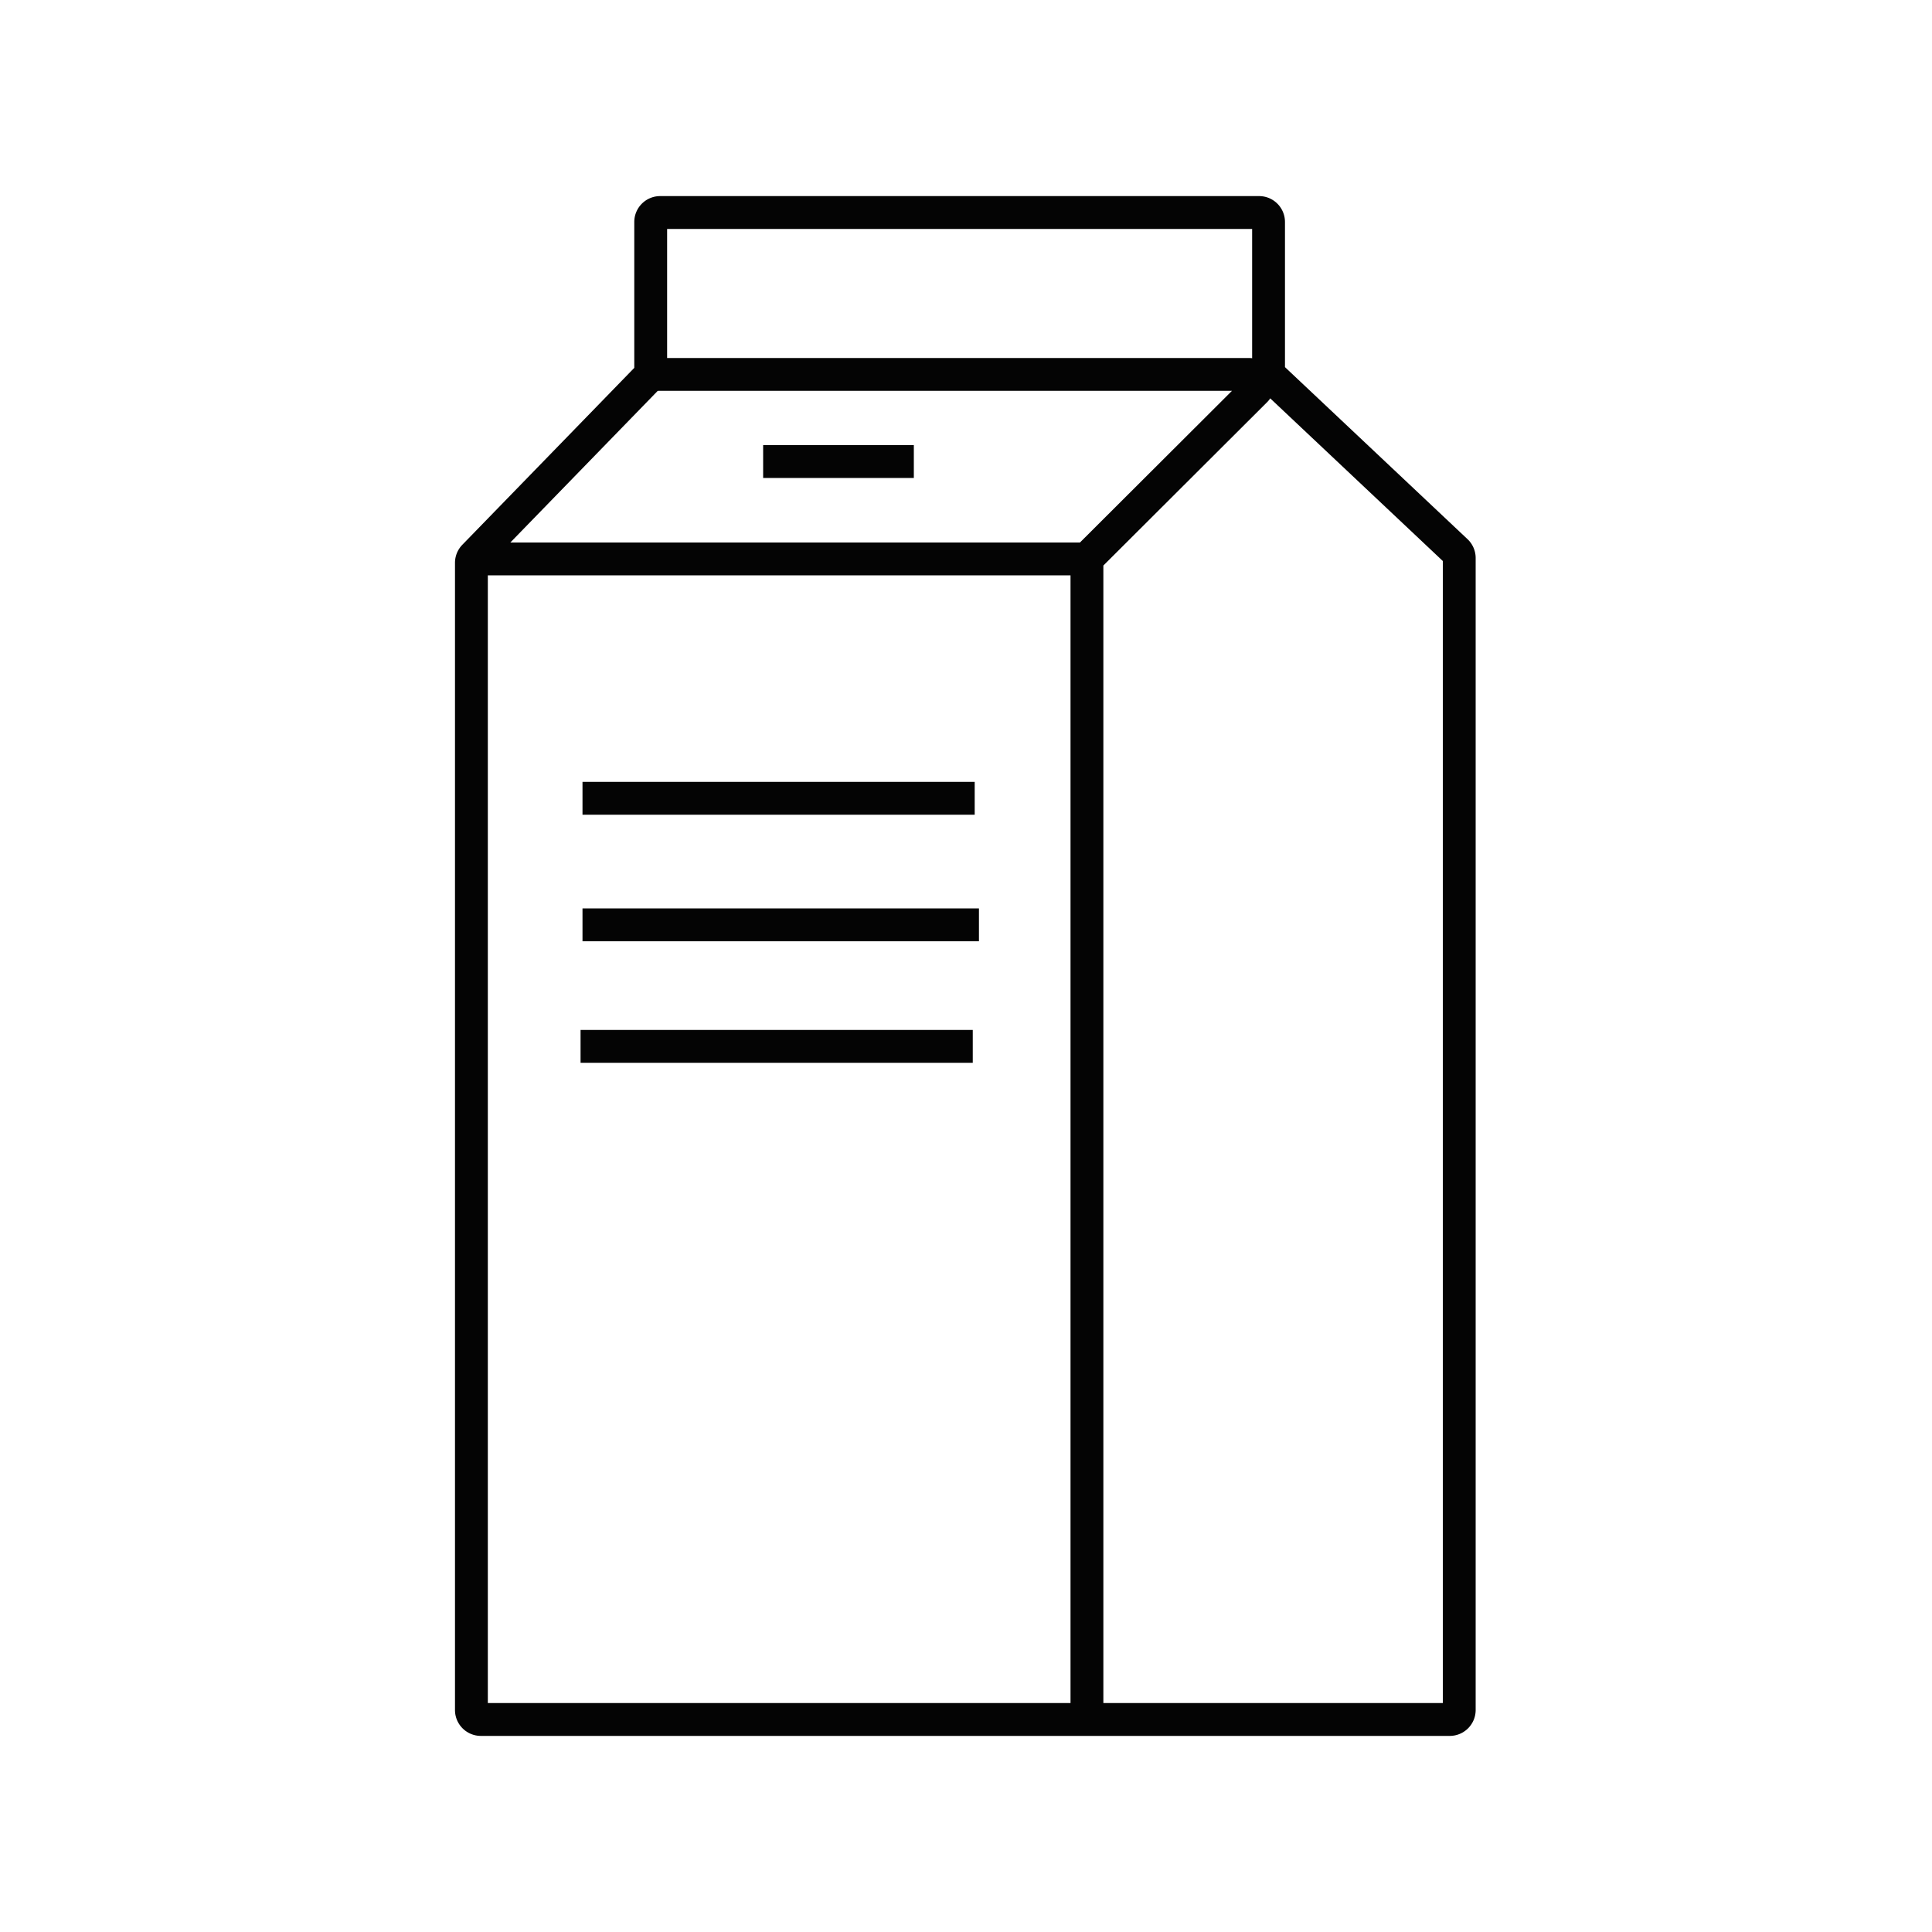 <svg id="Layer_1" data-name="Layer 1" xmlns="http://www.w3.org/2000/svg" viewBox="0 0 100 100"><defs><style>.cls-1{fill:none;stroke:#040404;stroke-miterlimit:10;stroke-width:1.7px;}</style></defs><title>ICON_1-9</title><path class="cls-1" d="M24.4,88.51V29.13a.49.49,0,0,1,.14-.34l9-9.26a.49.49,0,0,0,.14-.34V11.49a.49.49,0,0,1,.49-.49h31a.49.49,0,0,1,.49.49v7.67a.49.49,0,0,0,.16.36l9.55,9a.49.49,0,0,1,.16.36V88.51a.49.49,0,0,1-.49.49H24.89A.49.49,0,0,1,24.4,88.51Z"/><path class="cls-1" d="M33.51,19.38H64.63a.49.49,0,0,1,.35.84L56.4,28.78a.49.49,0,0,0-.14.35V88.95"/><line class="cls-1" x1="24.4" y1="28.93" x2="56.26" y2="28.93"/><line class="cls-1" x1="39.5" y1="23.89" x2="47.3" y2="23.89"/><line class="cls-1" x1="30.15" y1="41.32" x2="50.45" y2="41.32"/><line class="cls-1" x1="30.15" y1="47.87" x2="50.67" y2="47.87"/><line class="cls-1" x1="30.05" y1="54.16" x2="50.35" y2="54.16"/></svg>